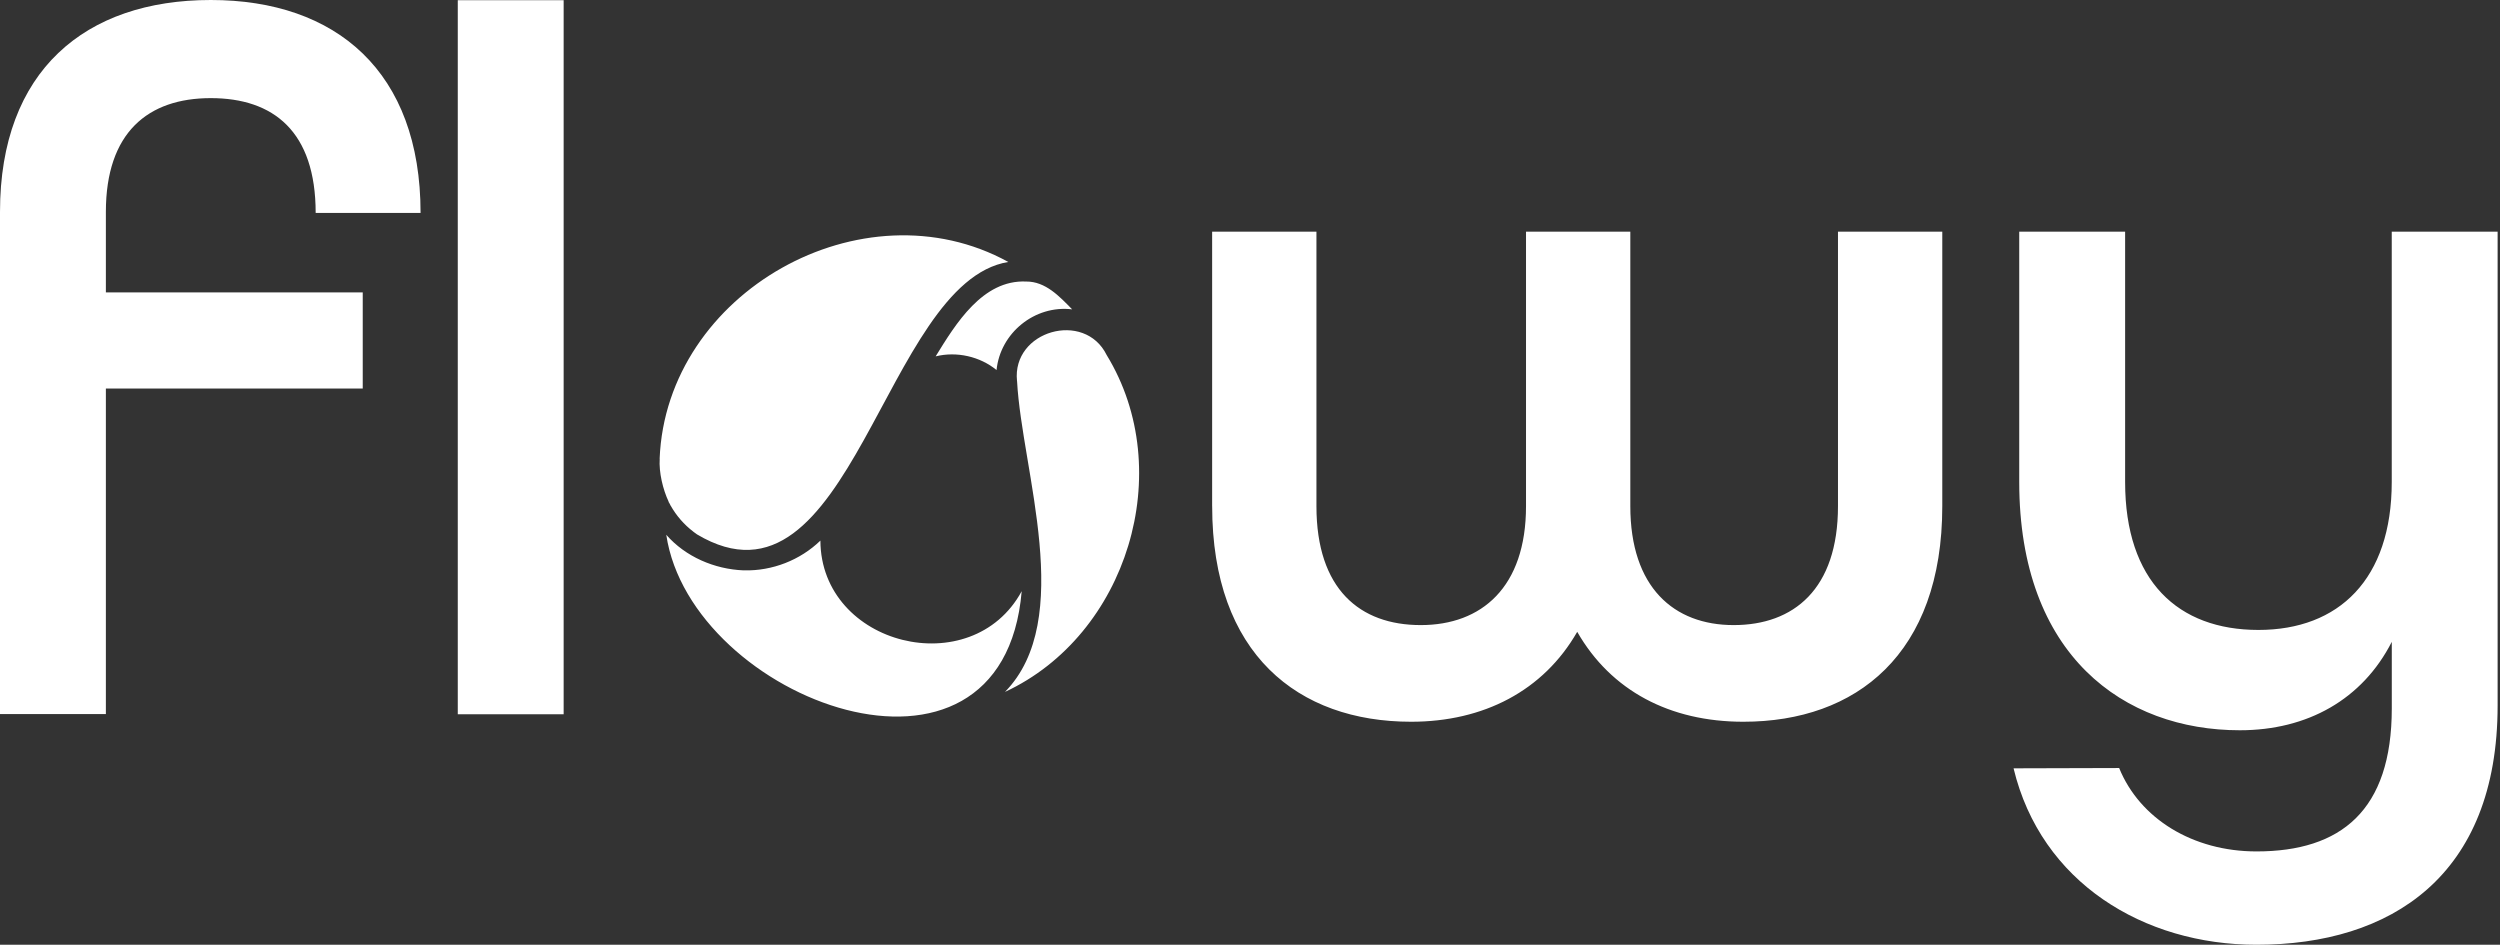 <svg width="172" height="65" viewBox="0 0 172 65" fill="none" xmlns="http://www.w3.org/2000/svg">
<rect x="0" y="0" width="172" height="65" fill="#333333" stroke="none"/>
<path d="M0 14.581C0 4.861 5.869 0 14.501 0C23.134 0 28.935 4.929 28.935 14.649H21.718C21.718 9.047 18.819 6.751 14.501 6.751C10.184 6.751 7.284 9.112 7.284 14.581V20.116H24.956V26.731H7.284V49.127H0V14.581ZM31.495 0.014H38.779V49.14H31.495V0.014ZM83.395 34.828V15.938H90.571V34.825C90.571 40.544 93.562 43.006 97.747 43.006C101.931 43.006 104.99 40.411 104.99 34.825V15.938H112.166V34.825C112.166 40.411 115.158 43.006 119.277 43.006C123.397 43.006 126.453 40.544 126.453 34.825V15.938H133.629V34.825C133.629 45.001 127.714 49.656 119.942 49.656C114.892 49.656 110.838 47.528 108.513 43.47C106.186 47.528 102.067 49.656 97.085 49.656C89.31 49.656 83.397 45.001 83.397 34.825L83.395 34.828ZM138.535 52.861L145.798 52.84C147.214 56.325 150.864 58.578 155.247 58.578C161.048 58.578 164.555 55.777 164.555 48.739V44.159C162.531 48.122 158.754 50.242 154.1 50.242C146.14 50.242 138.923 45.118 138.923 33.158V15.938H146.208V33.158C146.208 39.99 149.85 43.34 155.38 43.34C160.91 43.34 164.552 39.855 164.552 33.158V15.938H171.836V48.532C171.836 60.285 164.484 65 155.244 65C147.488 65 140.42 60.717 138.533 52.861H138.535ZM45.386 31.606C45.383 31.674 45.383 31.741 45.38 31.809L45.386 31.606ZM45.388 31.559C45.326 32.501 45.605 33.669 46.004 34.518L45.996 34.523C46.007 34.537 46.015 34.553 46.02 34.57H46.026C46.056 34.624 46.083 34.681 46.115 34.735L46.11 34.741C46.11 34.741 46.123 34.762 46.129 34.773H46.134C46.53 35.482 47.07 36.098 47.71 36.586C47.71 36.586 47.729 36.6 47.737 36.608C47.794 36.649 47.851 36.692 47.911 36.733C47.927 36.741 47.938 36.752 47.949 36.763C58.555 43.087 60.803 19.416 69.371 18.023C59.353 12.516 45.839 20.113 45.383 31.559H45.388ZM69.976 26.253C70.309 32.371 74.019 42.615 69.143 47.604C77.556 43.695 81.016 32.404 76.14 24.429C74.618 21.329 69.612 22.757 69.97 26.207M70.597 19.369C67.605 19.234 65.748 22.282 64.373 24.518C65.815 24.16 67.424 24.524 68.563 25.46C68.812 22.92 71.182 20.971 73.764 21.283C72.891 20.395 71.939 19.361 70.597 19.369ZM56.443 37.194C55.051 38.541 53.129 39.287 51.206 39.241C51.187 39.246 51.17 39.244 51.154 39.241C49.158 39.16 47.162 38.307 45.839 36.793C47.531 48.179 68.983 56.214 70.293 40.674C66.862 47.001 56.478 44.436 56.443 37.194Z" fill="white"/>
</svg>
